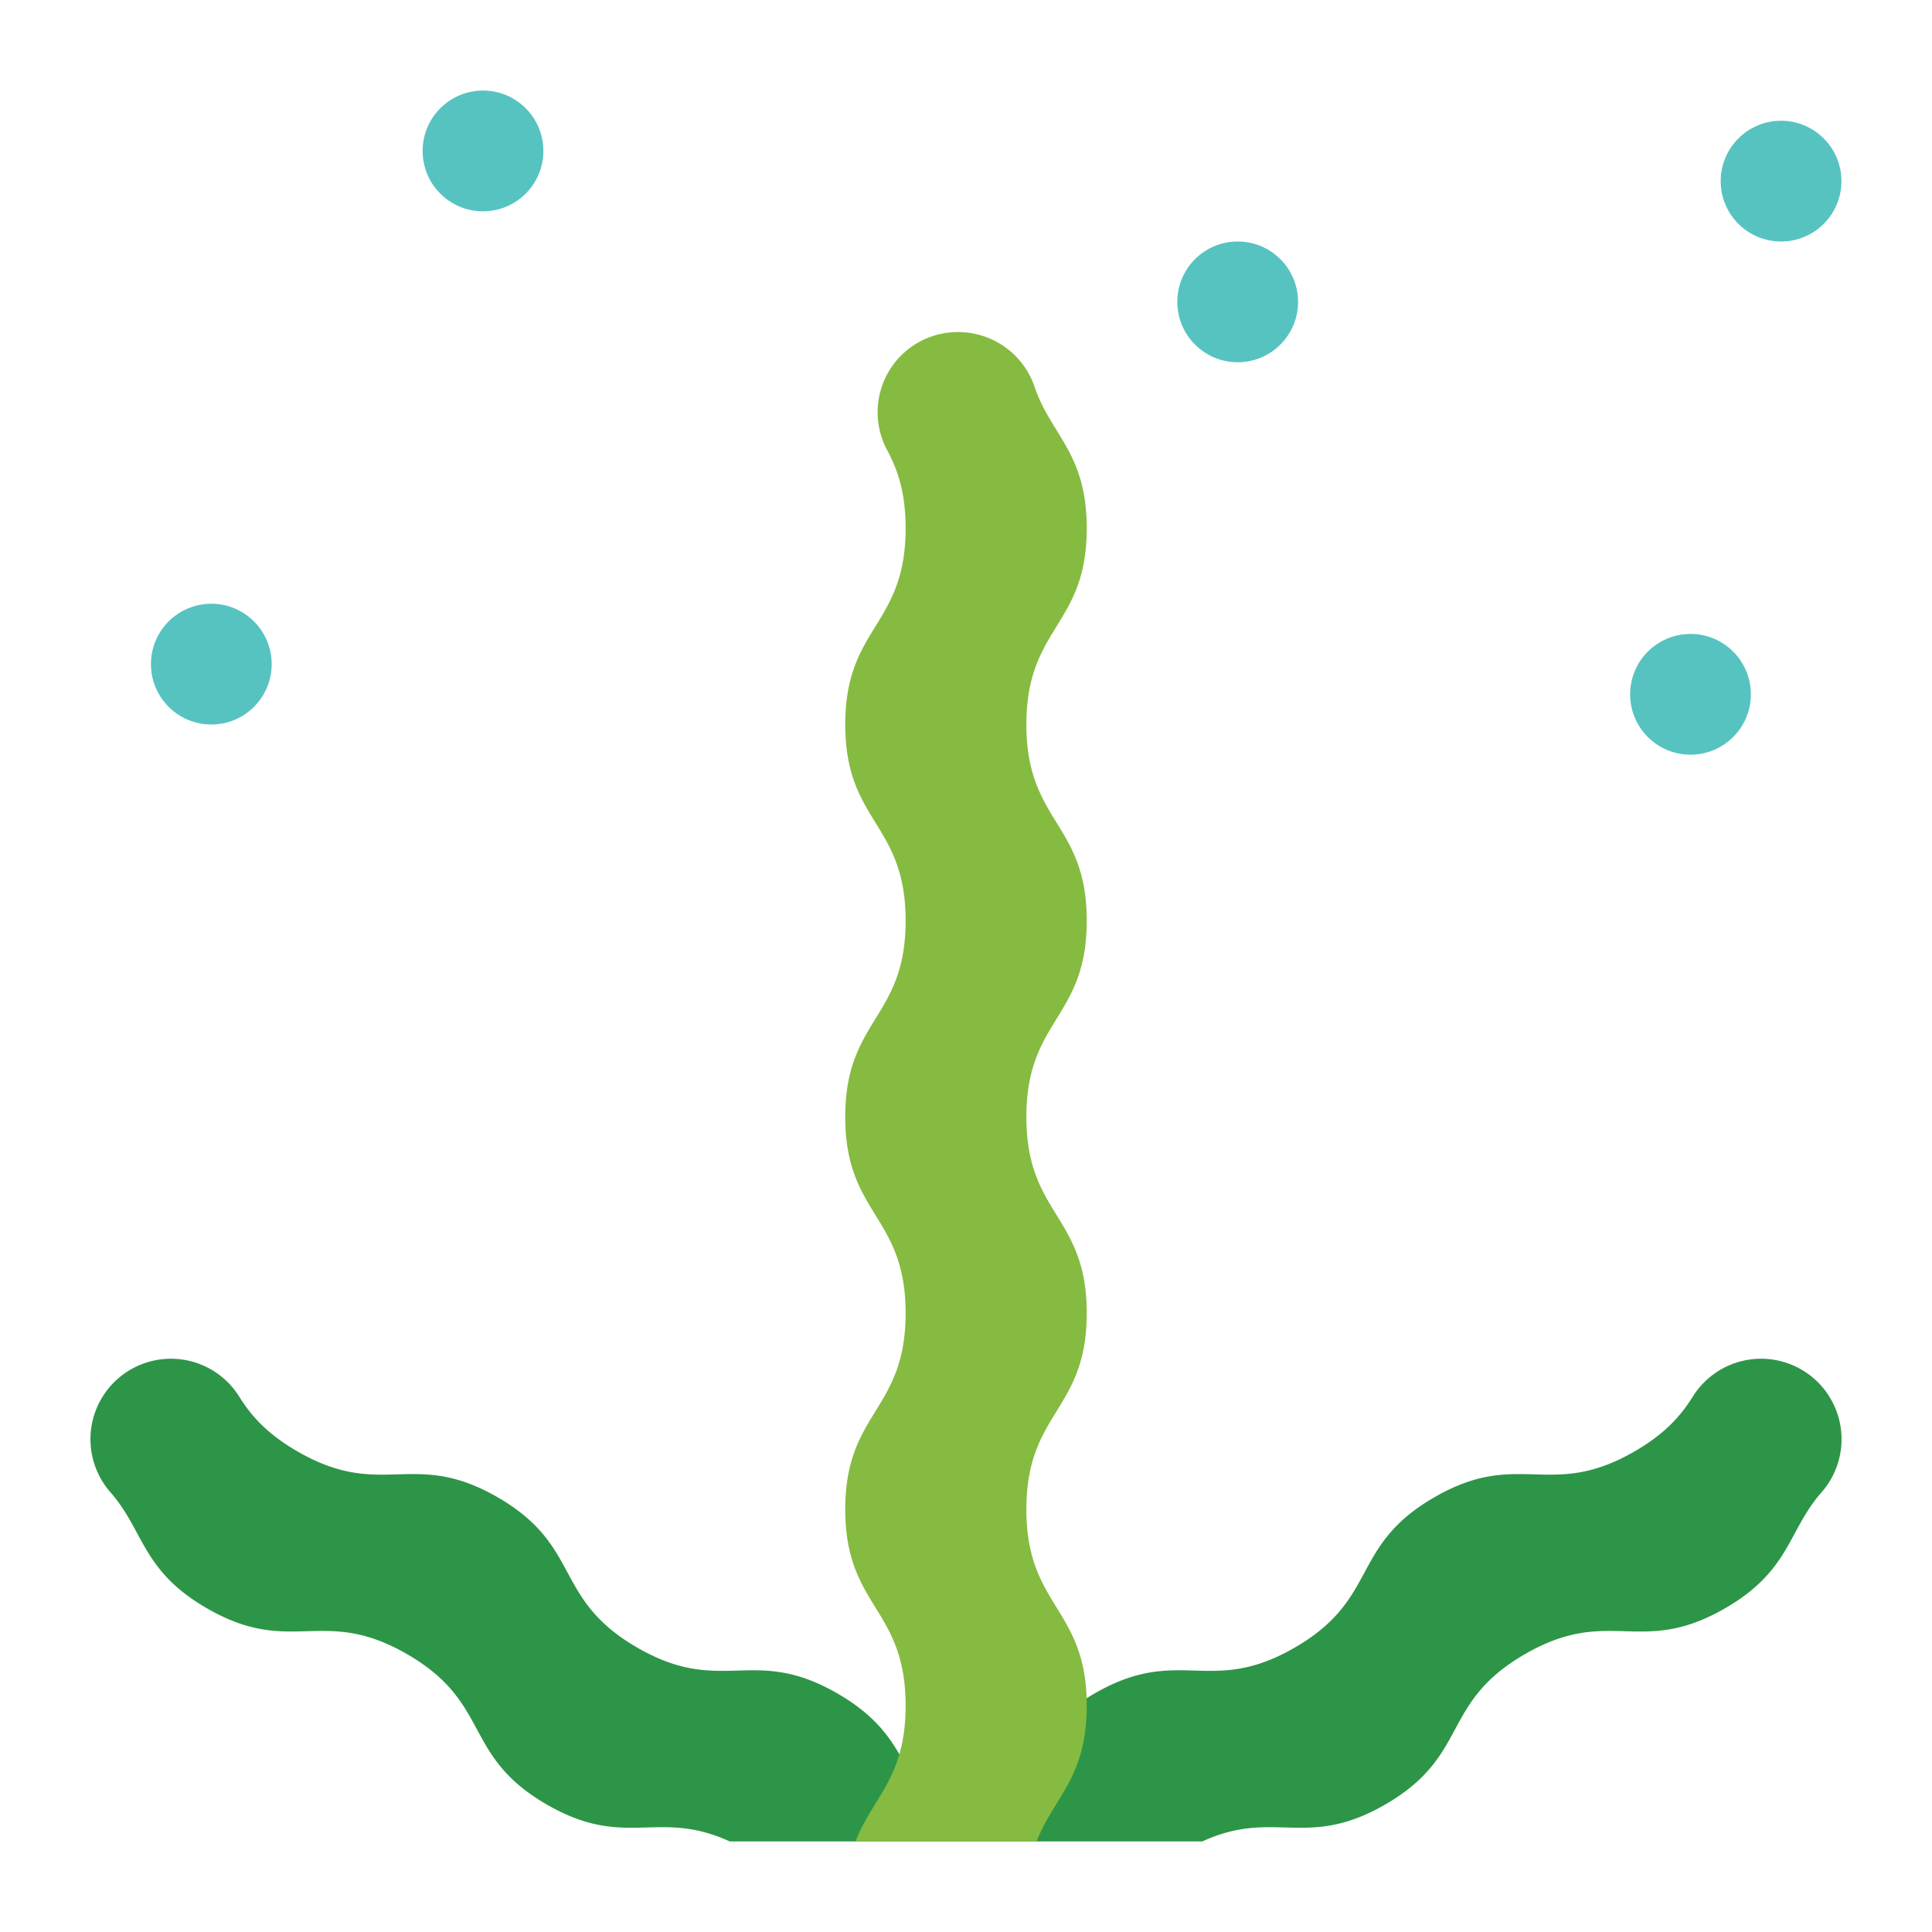 <svg xmlns="http://www.w3.org/2000/svg" viewBox="0 0 512 512">
  <!-- Main seaweed elements -->
  <path d="M318.619 488h-64.519c21.166-12.812 13.817-26.424 35.96-39.208 22.516-13 30.516.856 53.033-12.144s14.516-26.856 37.032-39.856 30.515.858 53.031-12.142c8.247-4.761 12.4-9.637 15.458-14.544a21.327 21.327 0 1 1 34.168 25.309c-9.046 10.254-8.27 20.784-25.626 30.805-22.516 13-30.516-.858-53.031 12.142s-14.516 26.856-37.032 39.856c-20.928 12.082-29.323.982-48.474 9.782z" fill="#2d9547"/>
  <path d="M193.381 488h64.519c-21.166-12.812-13.817-26.424-35.96-39.208-22.516-13-30.516.856-53.033-12.144s-14.516-26.856-37.032-39.856-30.515.858-53.031-12.142c-8.247-4.761-12.4-9.637-15.458-14.544a21.327 21.327 0 1 0-34.168 25.309c9.046 10.254 8.27 20.784 25.626 30.805 22.516 13 30.516-.858 53.031 12.142s14.516 26.856 37.032 39.856c20.928 12.082 29.323.982 48.474 9.782z" fill="#2d9547"/>
  
  <!-- Center seaweed element -->
  <path d="M274.713 488c4.565-11.779 13.287-16.8 13.287-36 0-26-16-26-16-52s16-26 16-52-16-26-16-52 16-26 16-52-16-26-16-52 16-26 16-52c0-20.043-9.507-24.636-13.864-37.6a21.4 21.4 0 0 0-20.355-14.4 21.241 21.241 0 0 0-18.649 31.339c2.721 5.103 4.868 11.139 4.868 20.661 0 26-16 26-16 52s16 26 16 52-16 26-16 52 16 26 16 52-16 26-16 52 16 26 16 52c0 19.195-8.722 24.218-13.287 36z" fill="#85bb40"/>
  
  <!-- Decorative circles -->
  <g fill="#56c3c1">
    <circle cx="56" cy="176" r="16"/>
    <circle cx="128" cy="40" r="16"/>
    <circle cx="328" cy="80" r="16"/>
    <circle cx="448" cy="184" r="16"/>
    <circle cx="472" cy="48" r="16"/>
  </g>
</svg>
